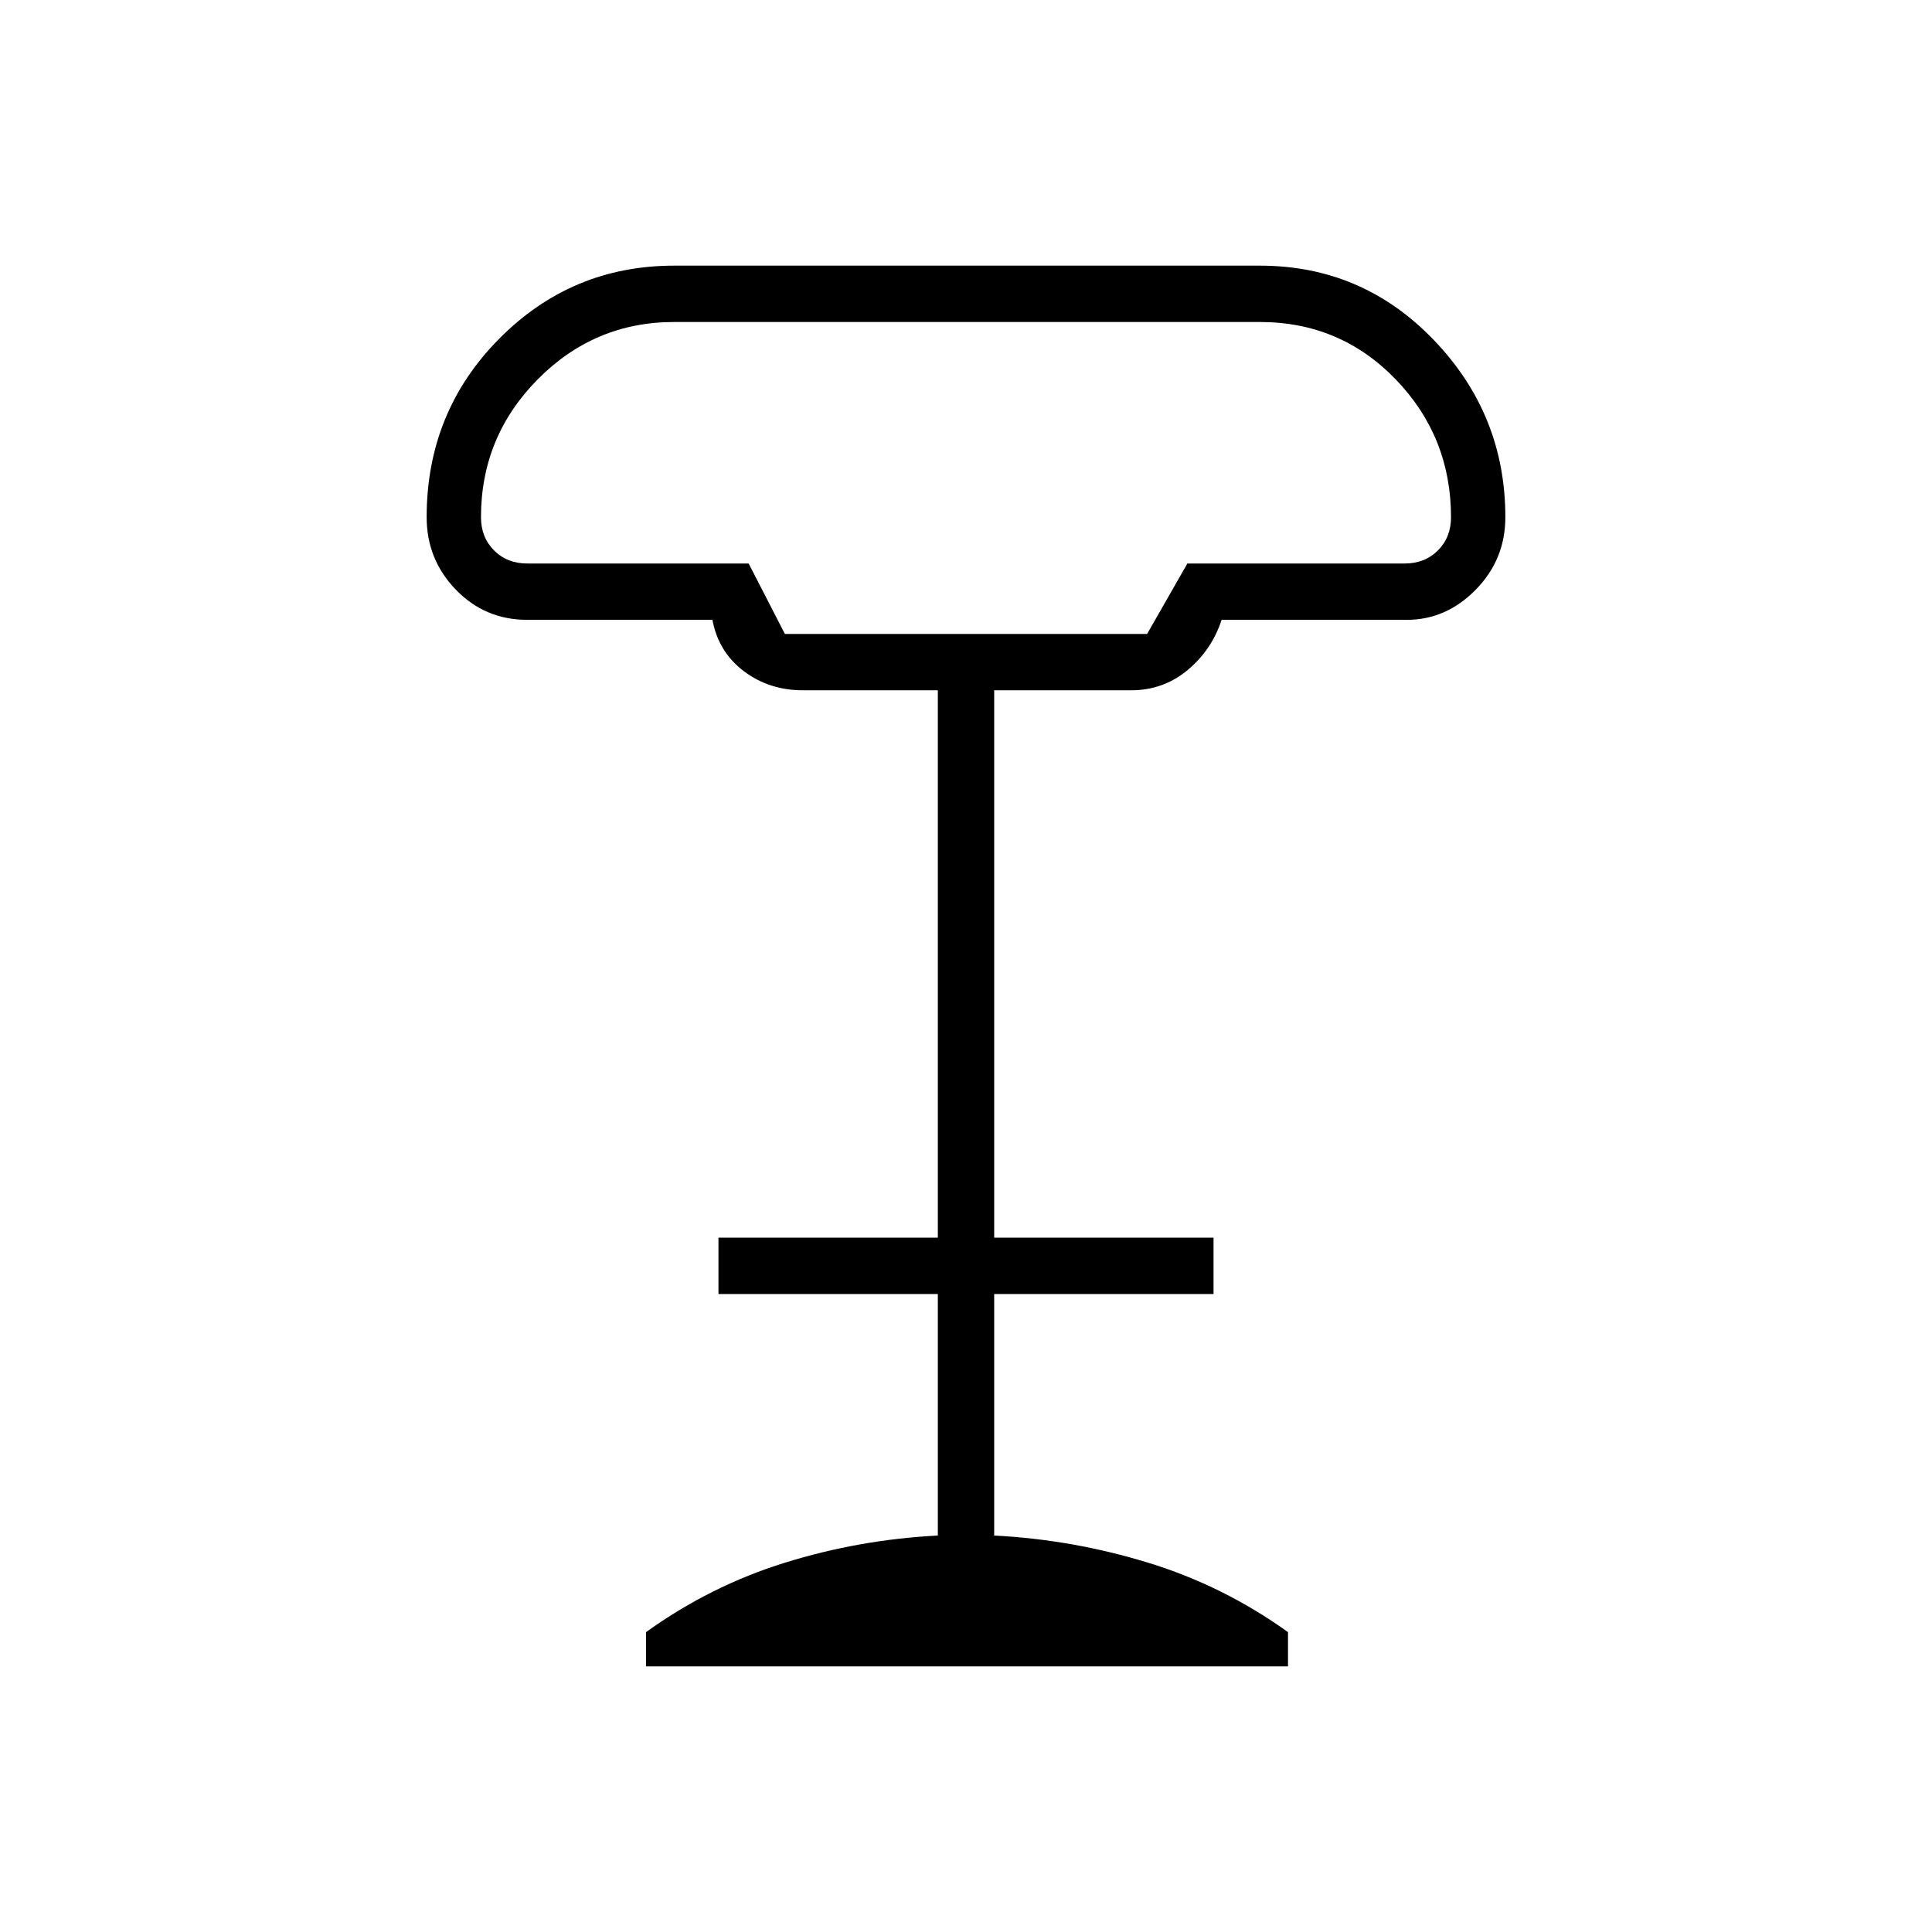 <svg xmlns="http://www.w3.org/2000/svg" height="24" viewBox="0 -960 960 960" width="24"><path d="M390-645h180l20-35h108q10 0 16.5-6.5T721-703q0-40.01-27.5-68.51Q666-800 626-800H335q-39.6 0-67.8 28.49Q239-743.01 239-703q0 10 6.5 16.5T262-680h110l18 35Zm-69 513v-17q32-23 69-34.5t76-13.5v-120H357v-28h109v-272h-67q-16.8 0-29.4-9.5Q357-636 354-652h-92q-21 0-35.5-15T212-703q0-52.27 36-88.64Q284-828 335-828h291q51 0 86.5 37t35.5 88q0 21-14.7 36T699-652h-92q-4.82 14.87-16.87 24.94Q578.07-617 562-617h-68v272h109v28H494v120q39 2 76.5 13.5T640-149v17H321Zm69-513h180-180Z"/></svg>